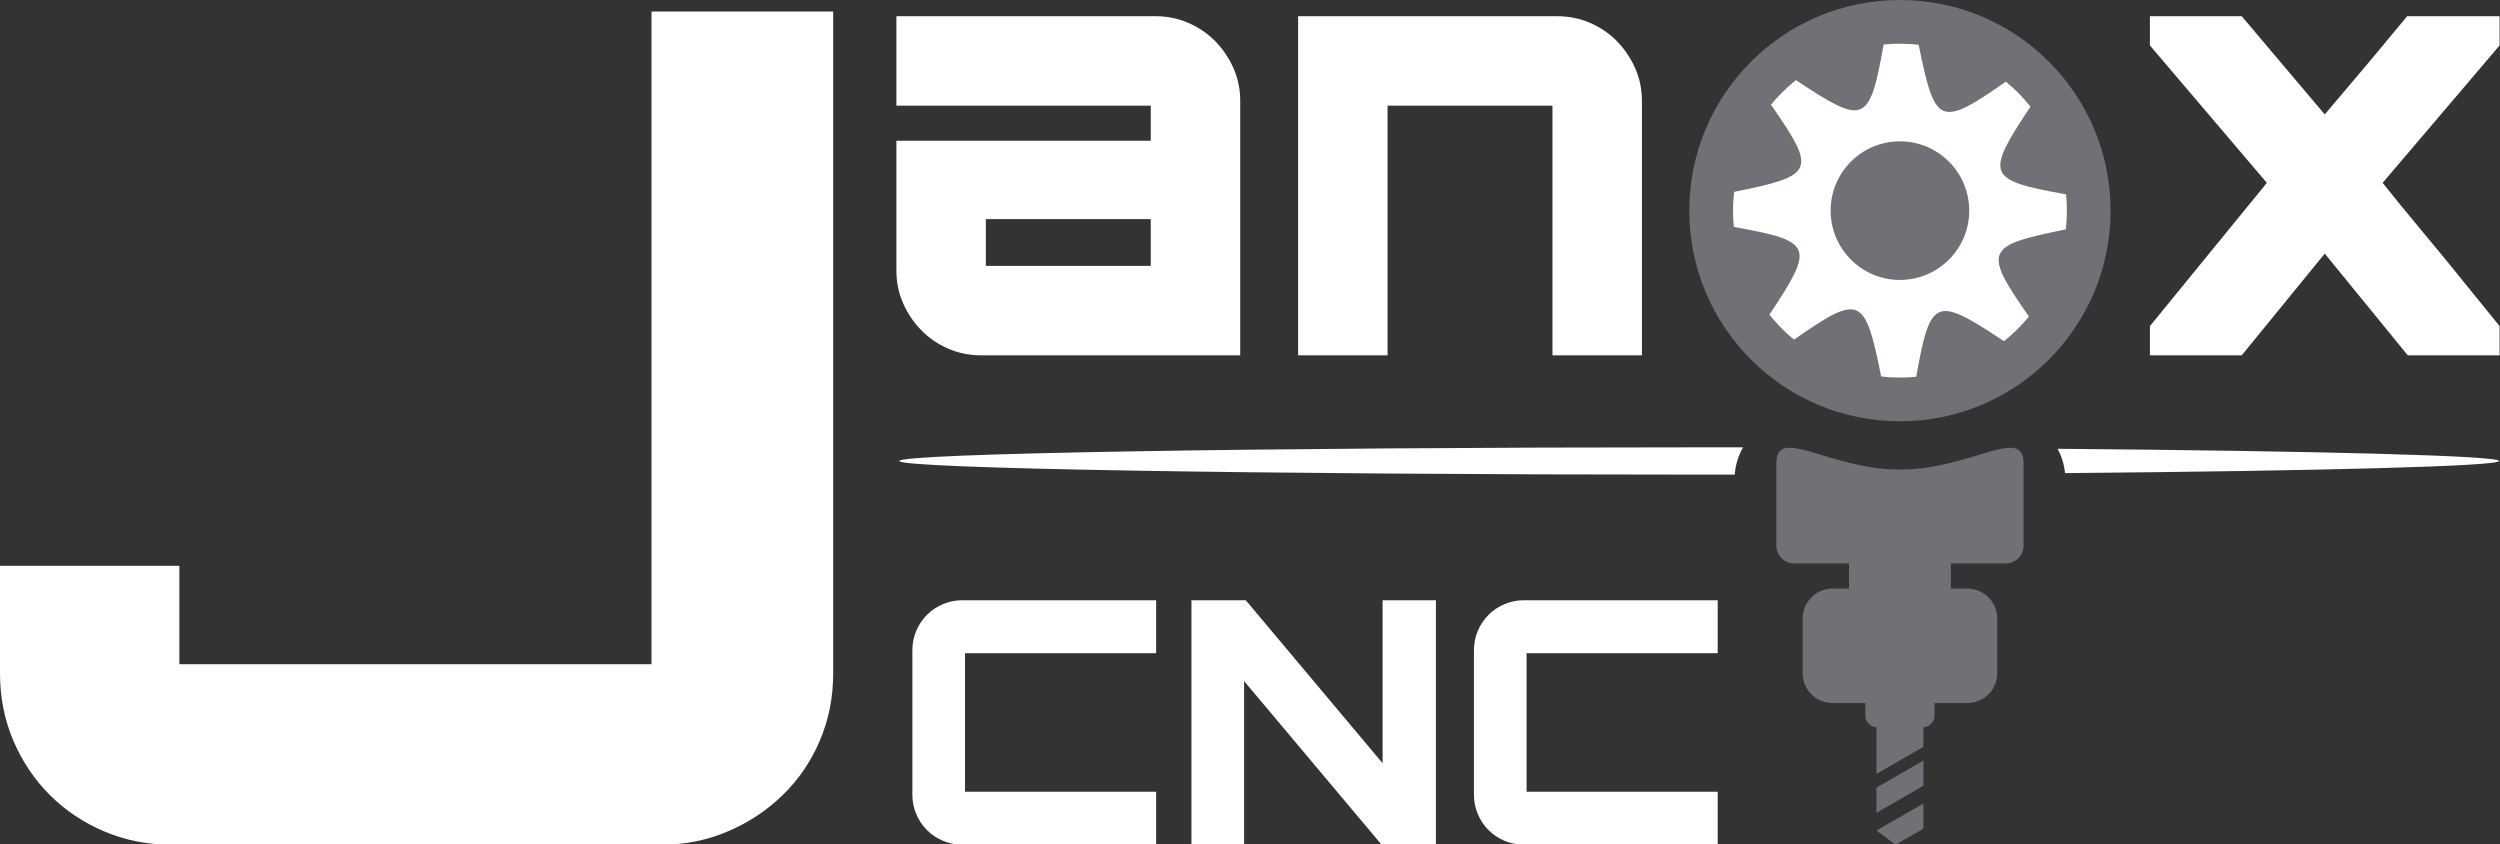 <?xml version="1.0" encoding="UTF-8" standalone="no"?><!-- Generator: Gravit.io --><svg xmlns="http://www.w3.org/2000/svg" xmlns:xlink="http://www.w3.org/1999/xlink" style="isolation:isolate" viewBox="415.91 1503.978 2431 821" width="2431pt" height="821pt"><rect x="415.91" y="1503.978" width="2431" height="821" fill="#333333" stroke="none"/><defs><clipPath id="_clipPath_mUxjBWRBN6YXr1xxcx910HpKlqBfZbGi"><rect width="3262.409" height="3829.339"/></clipPath></defs><g clip-path="url(#_clipPath_mUxjBWRBN6YXr1xxcx910HpKlqBfZbGi)"><clipPath id="_clipPath_rbHE2IFVVaXPCHPzYIhvFJhvZXGVbdxG"><path d=" M 415.91 1503.978 L 2846.499 1503.978 L 2846.499 2325.36 L 415.91 2325.36 L 415.91 1503.978 Z " fill-rule="evenodd" fill="rgb(255,255,255)"/></clipPath><g clip-path="url(#_clipPath_rbHE2IFVVaXPCHPzYIhvFJhvZXGVbdxG)"><path d=" M 590.325 2149.821 L 1049.429 2149.821 L 1049.429 1515.177 L 1226.094 1515.177 L 1226.094 2158.823 C 1226.094 2182.078 1221.781 2203.833 1213.154 2224.087 C 1204.527 2244.342 1192.524 2261.971 1177.146 2276.974 C 1161.767 2291.978 1143.951 2303.793 1123.696 2312.42 C 1103.441 2321.047 1082.062 2325.36 1059.557 2325.36 L 582.448 2325.36 C 559.193 2325.36 537.438 2321.047 517.183 2312.42 C 496.929 2303.793 479.299 2291.978 464.296 2276.974 C 449.293 2261.971 437.478 2244.342 428.851 2224.087 C 420.224 2203.833 415.91 2182.078 415.91 2158.823 L 415.91 2054.174 L 590.325 2054.174 L 590.325 2149.821 Z " fill="rgb(255,255,255)"/><path d=" M 2263.409 1503.978 C 2376.533 1503.978 2468.237 1595.683 2468.237 1708.806 C 2468.237 1821.93 2376.533 1913.635 2263.409 1913.635 C 2150.285 1913.635 2058.581 1821.93 2058.581 1708.806 C 2058.581 1595.683 2150.285 1503.978 2263.409 1503.978 Z " fill-rule="evenodd" fill="rgb(111,113,118)"/><path d=" M 2846.499 1519.736 L 2846.499 1548.165 L 2732.783 1681.781 C 2743.018 1694.669 2753.441 1707.462 2764.055 1720.161 C 2774.668 1732.859 2785.093 1745.463 2795.327 1757.971 L 2846.499 1821.084 L 2846.499 1849.513 L 2757.232 1849.513 L 2676.494 1750.58 L 2595.755 1849.513 L 2506.488 1849.513 L 2506.488 1821.084 L 2620.204 1681.781 L 2506.488 1548.165 L 2506.488 1519.736 L 2595.755 1519.736 L 2676.494 1615.257 C 2689.76 1599.716 2703.312 1583.701 2717.147 1567.212 C 2730.983 1550.724 2744.155 1534.898 2756.663 1519.736 L 2846.499 1519.736 Z " fill="rgb(255,255,255)"/><path d=" M 1539.453 1519.736 C 1550.825 1519.736 1561.533 1521.915 1571.578 1526.274 C 1581.623 1530.634 1590.342 1536.604 1597.733 1544.185 C 1605.125 1551.766 1611 1560.484 1615.359 1570.339 C 1619.718 1580.195 1621.898 1590.808 1621.898 1602.18 L 1621.898 1849.513 L 1370.016 1849.513 C 1358.645 1849.513 1347.936 1847.333 1337.891 1842.974 C 1327.847 1838.615 1319.128 1832.645 1311.737 1825.064 C 1304.345 1817.483 1298.47 1808.765 1294.111 1798.909 C 1289.752 1789.054 1287.572 1778.44 1287.572 1767.068 L 1287.572 1640.844 L 1534.905 1640.844 L 1534.905 1606.729 L 1287.572 1606.729 L 1287.572 1519.736 L 1539.453 1519.736 Z  M 1534.905 1717.034 L 1374.565 1717.034 L 1374.565 1762.52 L 1534.905 1762.52 L 1534.905 1717.034 Z  M 1930.069 1519.736 C 1941.44 1519.736 1952.149 1521.915 1962.193 1526.274 C 1972.238 1530.634 1980.957 1536.604 1988.348 1544.185 C 1995.74 1551.766 2001.615 1560.484 2005.974 1570.339 C 2010.333 1580.195 2012.513 1590.808 2012.513 1602.18 L 2012.513 1849.513 L 1925.52 1849.513 L 1925.52 1606.729 L 1765.18 1606.729 L 1765.18 1849.513 L 1678.187 1849.513 L 1678.187 1519.736 L 1930.069 1519.736 Z " fill="rgb(255,255,255)"/><path d=" M 2281.646 1547.54 C 2297.488 1625.782 2301.803 1628.425 2366.421 1583.382 C 2375.245 1590.643 2383.257 1598.788 2390.324 1607.673 C 2346.19 1674.206 2347.403 1679.127 2424.966 1692.97 C 2426.057 1704.121 2425.984 1715.527 2424.675 1727.042 C 2346.433 1742.873 2343.802 1747.2 2388.833 1811.818 C 2381.572 1820.642 2373.427 1828.655 2364.542 1835.721 C 2298.009 1791.588 2293.088 1792.8 2279.245 1870.364 C 2268.094 1871.454 2256.688 1871.381 2245.173 1870.072 C 2229.343 1791.83 2225.015 1789.2 2160.397 1834.23 C 2151.573 1826.97 2143.561 1818.824 2136.494 1809.939 C 2180.627 1743.406 2179.415 1738.485 2101.852 1724.643 C 2100.761 1713.491 2100.833 1702.085 2102.143 1690.57 C 2180.385 1674.74 2183.015 1670.412 2137.985 1605.794 C 2145.258 1596.97 2153.391 1588.97 2162.276 1581.891 C 2228.809 1626.025 2233.73 1624.813 2247.573 1547.249 C 2258.724 1546.158 2270.13 1546.231 2281.646 1547.54 Z  M 2263.403 1641.406 C 2300.627 1641.406 2330.797 1671.576 2330.797 1708.8 C 2330.797 1746.024 2300.627 1776.194 2263.403 1776.194 C 2226.179 1776.194 2196.009 1746.024 2196.009 1708.8 C 2196.009 1671.576 2226.179 1641.406 2263.403 1641.406 Z " fill-rule="evenodd" fill="rgb(255,255,255)"/><path d=" M 2213.881 2051.845 L 2160.458 2051.845 C 2150.97 2051.845 2143.207 2044.082 2143.207 2034.594 L 2143.207 1954.459 C 2143.207 1917.251 2194.651 1960.58 2263.409 1960.58 C 2332.167 1960.58 2383.612 1917.251 2383.612 1954.459 L 2383.612 2034.594 C 2383.612 2044.082 2375.848 2051.845 2366.36 2051.845 L 2312.937 2051.845 L 2312.937 2076.331 L 2329.075 2076.331 C 2344.992 2076.331 2358.013 2089.352 2358.013 2105.269 L 2358.013 2158.691 C 2358.013 2174.608 2344.992 2187.629 2329.075 2187.629 L 2297.077 2187.629 L 2297.077 2199.593 C 2297.077 2205.74 2292.268 2210.818 2286.226 2211.25 L 2286.226 2230.202 L 2240.592 2256.549 L 2240.592 2211.25 C 2234.55 2210.818 2229.741 2205.74 2229.741 2199.593 L 2229.741 2187.629 L 2197.743 2187.629 C 2181.827 2187.629 2168.805 2174.608 2168.805 2158.691 L 2168.805 2105.269 C 2168.805 2089.352 2181.827 2076.331 2197.743 2076.331 L 2213.881 2076.331 L 2213.881 2051.845 Z  M 2240.592 2311.609 L 2286.226 2285.262 L 2286.226 2309.748 L 2259.185 2325.36 L 2240.592 2311.609 Z  M 2240.592 2269.871 L 2286.226 2243.524 L 2286.226 2268.011 L 2240.592 2294.358 L 2240.592 2269.871 Z " fill-rule="evenodd" fill="rgb(111,113,118)"/><path d=" M 2068.177 1938.968 C 2082.487 1938.968 2096.696 1938.974 2110.812 1938.988 C 2106.34 1946.949 2103.498 1955.936 2102.751 1965.486 C 2091.29 1965.495 2079.763 1965.5 2068.177 1965.5 C 1638.607 1965.5 1290.371 1959.56 1290.371 1952.234 C 1290.371 1944.908 1638.607 1938.968 2068.177 1938.968 Z  M 2416.762 1940.372 C 2671.298 1942.552 2845.983 1947.044 2845.983 1952.234 C 2845.983 1957.373 2674.56 1961.829 2423.937 1964.032 C 2423.082 1955.569 2420.58 1947.574 2416.762 1940.372 Z " fill-rule="evenodd" fill="rgb(255,255,255)"/><path d=" M 1354.268 2139.157 L 1354.268 2273.857 L 1540.142 2273.857 L 1540.142 2325.361 L 1351.957 2325.361 C 1345.134 2325.361 1338.751 2324.095 1332.808 2321.564 C 1326.865 2319.033 1321.693 2315.566 1317.291 2311.165 C 1312.889 2306.763 1309.423 2301.59 1306.891 2295.647 C 1304.36 2289.705 1303.095 2283.322 1303.095 2276.499 L 1303.095 2136.516 C 1303.095 2129.692 1304.36 2123.31 1306.891 2117.367 C 1309.423 2111.424 1312.889 2106.252 1317.291 2101.85 C 1321.693 2097.448 1326.865 2093.981 1332.808 2091.45 C 1338.751 2088.919 1345.134 2087.654 1351.957 2087.654 L 1540.142 2087.654 L 1540.142 2139.157 L 1354.268 2139.157 Z  M 1760.351 2087.654 L 1812.185 2087.654 L 1812.185 2325.361 L 1759.361 2325.361 L 1625.651 2166.229 L 1625.651 2325.361 L 1574.477 2325.361 L 1574.477 2087.654 L 1627.301 2087.654 L 1760.351 2246.125 L 1760.351 2087.654 Z  M 1900.334 2139.157 L 1900.334 2273.857 L 2086.208 2273.857 L 2086.208 2325.361 L 1898.023 2325.361 C 1891.2 2325.361 1884.817 2324.095 1878.875 2321.564 C 1872.932 2319.033 1867.76 2315.566 1863.358 2311.165 C 1858.956 2306.763 1855.489 2301.59 1852.958 2295.647 C 1850.427 2289.705 1849.161 2283.322 1849.161 2276.499 L 1849.161 2136.516 C 1849.161 2129.692 1850.427 2123.31 1852.958 2117.367 C 1855.489 2111.424 1858.956 2106.252 1863.358 2101.85 C 1867.76 2097.448 1872.932 2093.981 1878.875 2091.45 C 1884.817 2088.919 1891.2 2087.654 1898.023 2087.654 L 2086.208 2087.654 L 2086.208 2139.157 L 1900.334 2139.157 Z " fill="rgb(255,255,255)"/></g></g></svg>